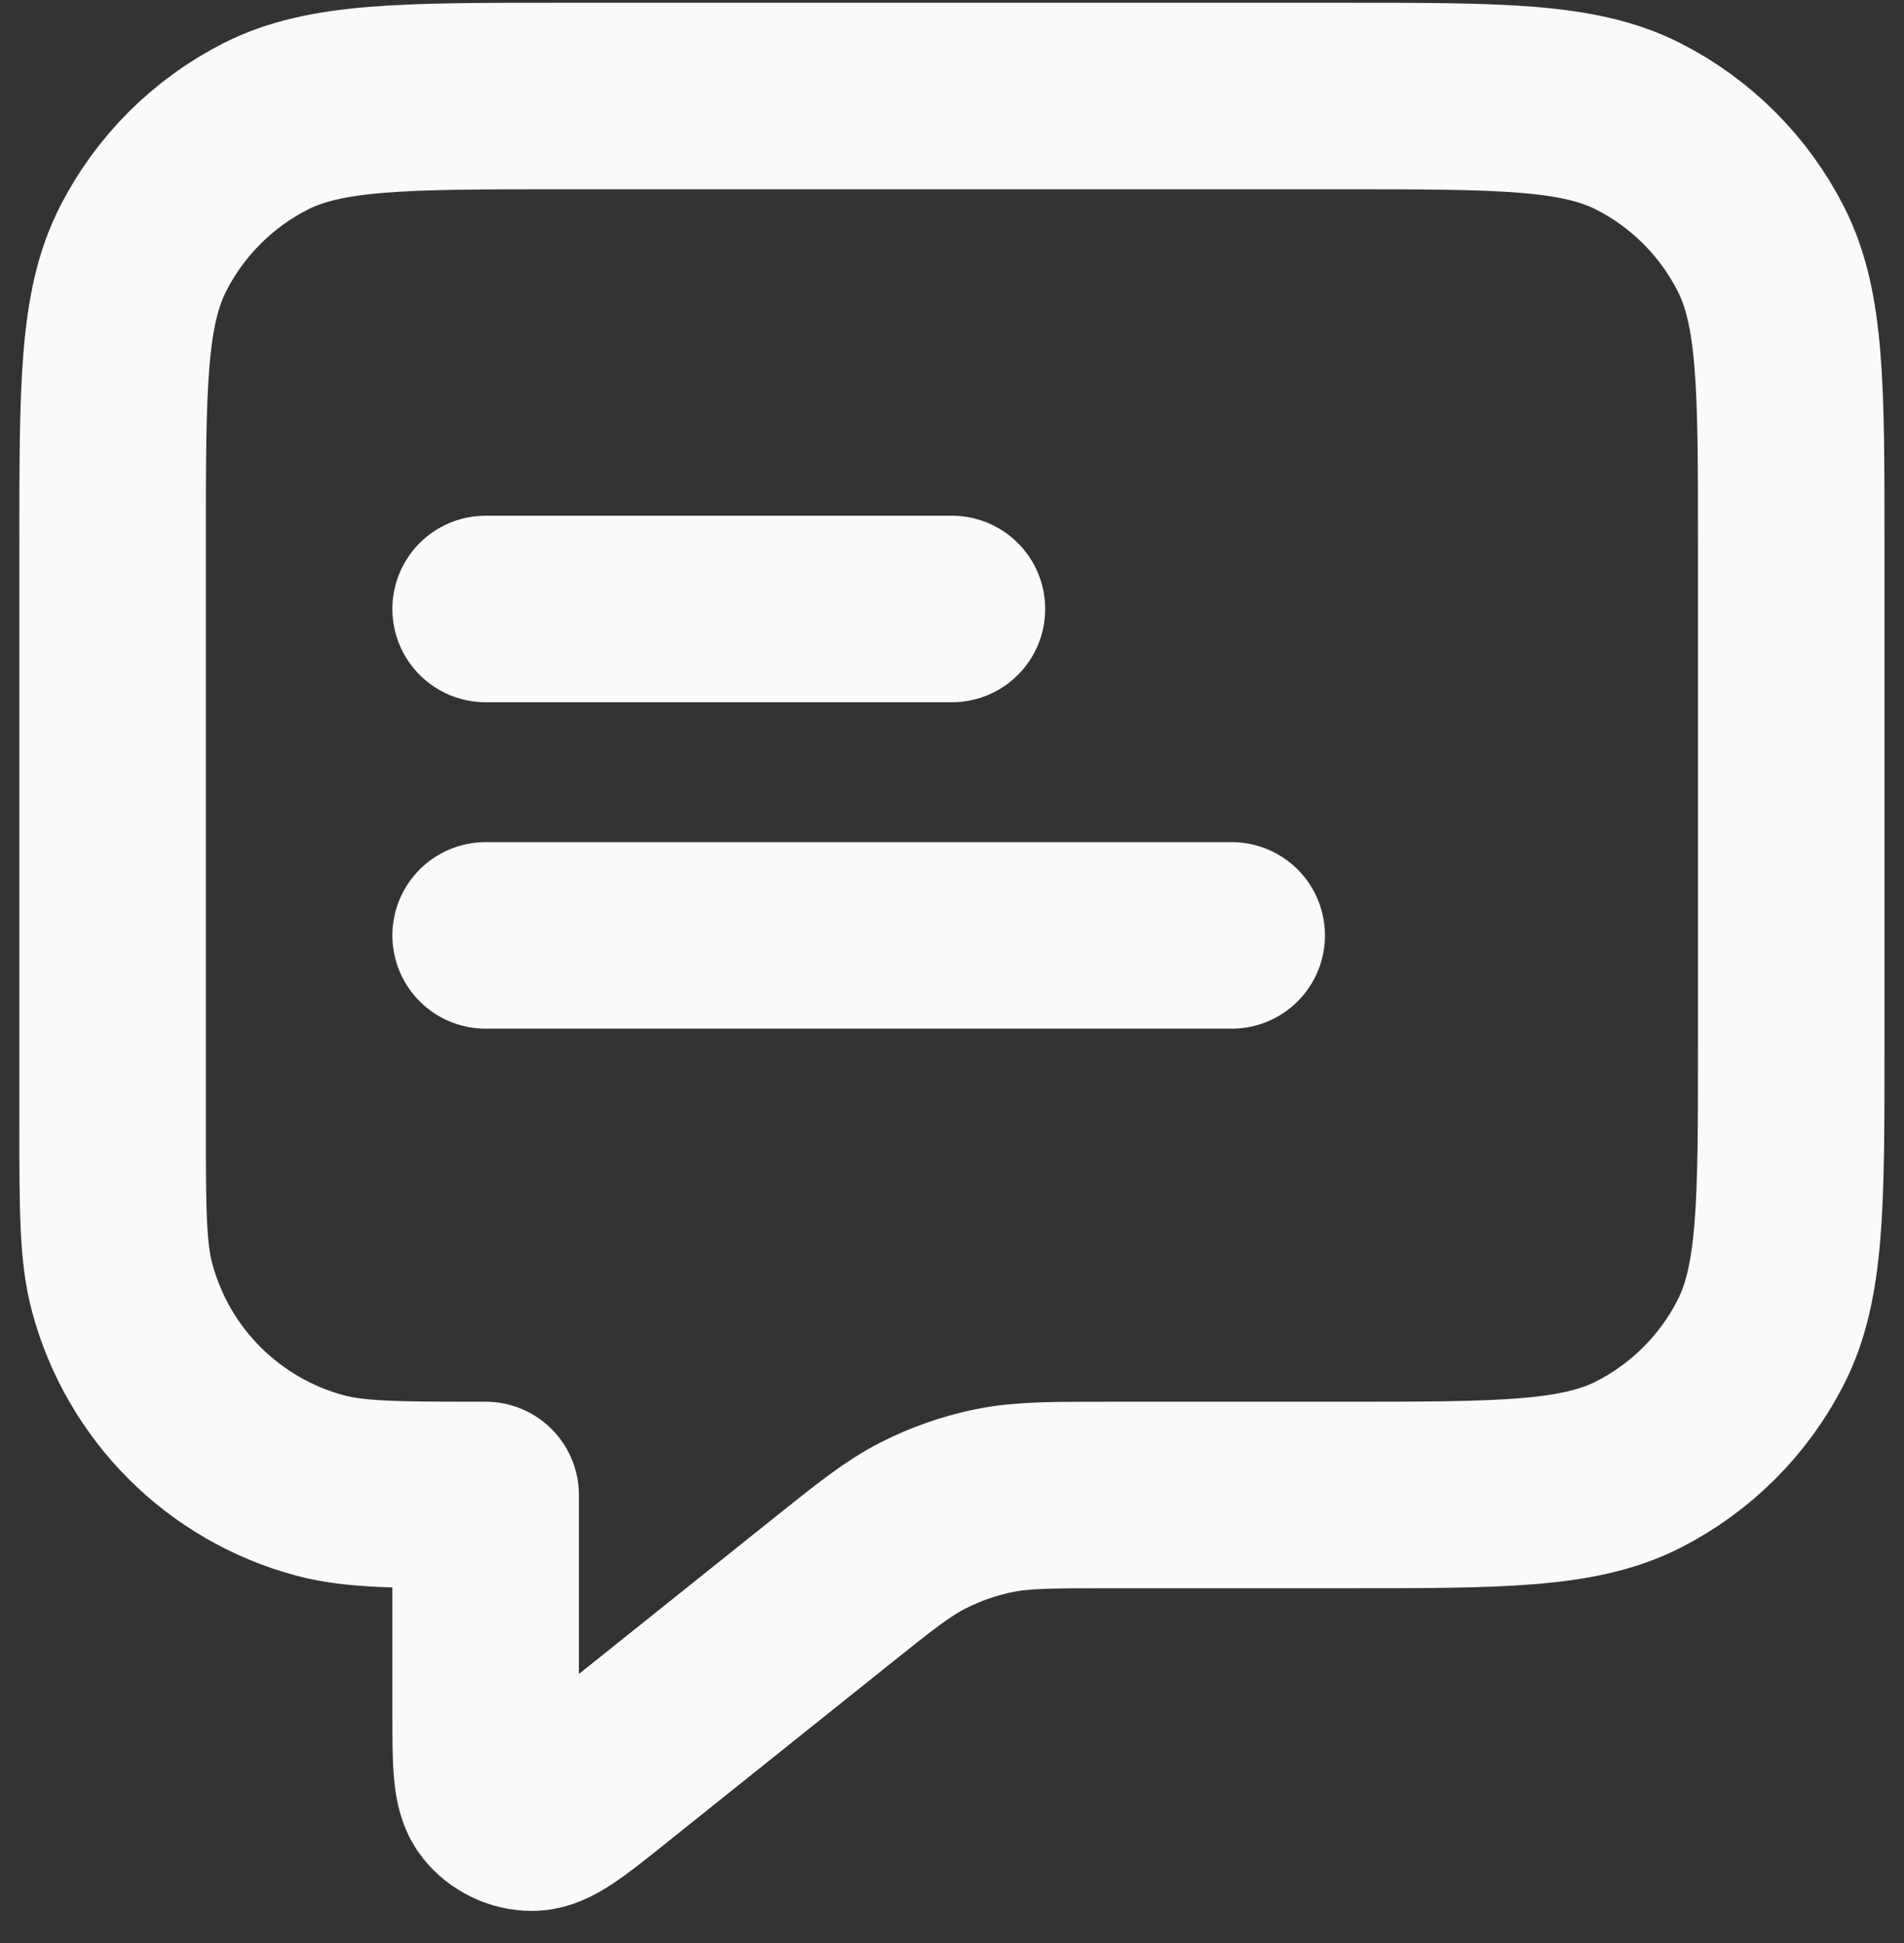 <svg width="49" height="50" viewBox="0 0 49 50" fill="none" xmlns="http://www.w3.org/2000/svg">
<rect x="0" y="0" width="49" height="50" fill="#333333" stroke="none"/>
<path d="M12.498 15.671H24.498M12.498 24.071H31.698M12.498 38.471V44.076C12.498 45.355 12.498 45.994 12.761 46.323C12.989 46.608 13.334 46.774 13.7 46.774C14.12 46.773 14.619 46.374 15.618 45.575L21.343 40.995C22.512 40.059 23.097 39.592 23.748 39.259C24.326 38.964 24.941 38.748 25.577 38.618C26.293 38.471 27.042 38.471 28.539 38.471H34.578C38.611 38.471 40.627 38.471 42.167 37.686C43.522 36.996 44.623 35.894 45.314 34.539C46.098 32.999 46.098 30.983 46.098 26.951V13.991C46.098 9.958 46.098 7.942 45.314 6.402C44.623 5.047 43.522 3.946 42.167 3.255C40.627 2.471 38.611 2.471 34.578 2.471H14.418C10.386 2.471 8.37 2.471 6.83 3.255C5.475 3.946 4.373 5.047 3.683 6.402C2.898 7.942 2.898 9.958 2.898 13.991V28.871C2.898 31.103 2.898 32.219 3.144 33.134C3.81 35.619 5.75 37.56 8.235 38.225C9.151 38.471 10.267 38.471 12.498 38.471Z" stroke="#FAFAFA" stroke-width="4.8" stroke-linecap="round" stroke-linejoin="round"/>
</svg>
